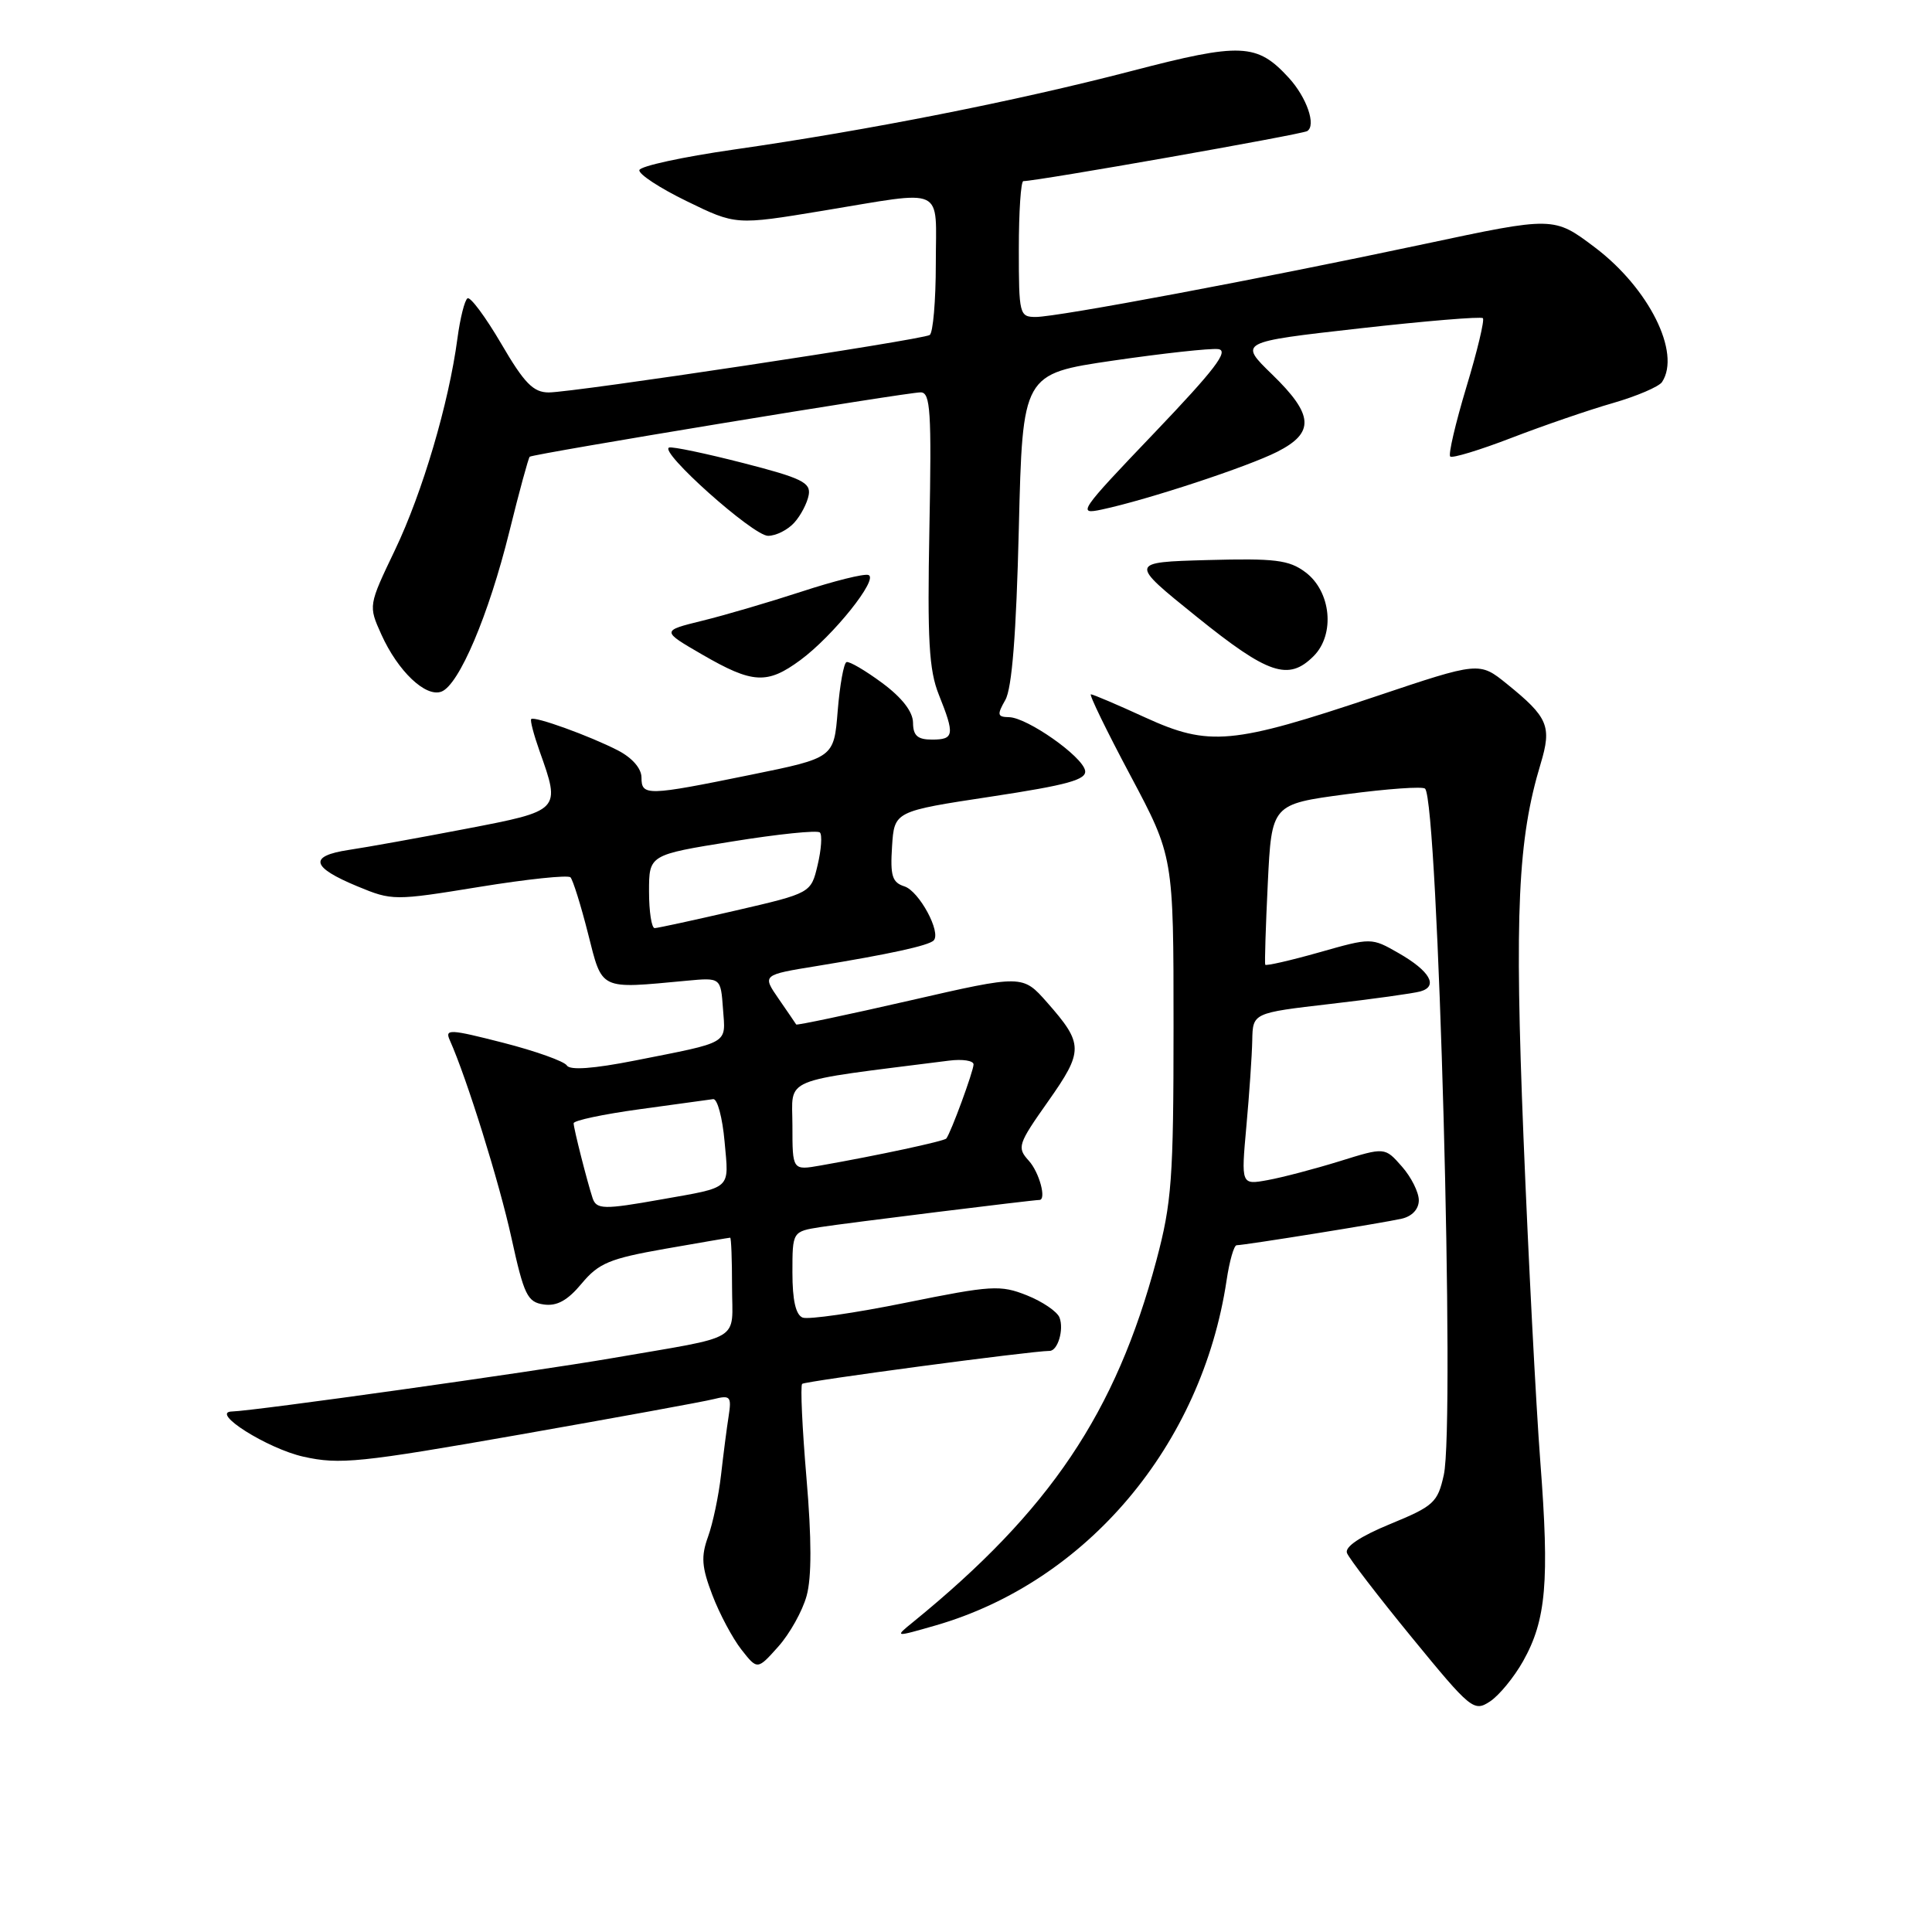 <?xml version="1.0" encoding="UTF-8" standalone="no"?>
<!DOCTYPE svg PUBLIC "-//W3C//DTD SVG 1.1//EN" "http://www.w3.org/Graphics/SVG/1.1/DTD/svg11.dtd" >
<svg xmlns="http://www.w3.org/2000/svg" xmlns:xlink="http://www.w3.org/1999/xlink" version="1.1" viewBox="0 0 256 256">
 <g >
 <path fill="currentColor"
d=" M 201.82 220.11 C 204.88 214.66 205.32 209.57 204.10 193.69 C 203.52 186.09 202.52 166.74 201.87 150.69 C 200.67 120.91 201.12 111.19 204.14 101.21 C 205.64 96.23 205.15 95.05 199.68 90.63 C 196.02 87.67 196.02 87.67 182.26 92.29 C 163.27 98.66 160.22 98.94 151.77 95.08 C 148.07 93.38 144.82 92.00 144.55 92.00 C 144.28 92.00 146.63 96.84 149.78 102.75 C 155.50 113.50 155.50 113.50 155.50 136.00 C 155.50 156.21 155.26 159.37 153.23 167.00 C 147.84 187.21 139.12 200.17 121.00 214.92 C 118.50 216.95 118.50 216.95 124.00 215.37 C 144.01 209.58 159.25 191.50 162.53 169.65 C 162.91 167.09 163.51 165.00 163.86 165.00 C 164.94 164.99 183.37 162.03 185.75 161.48 C 187.12 161.16 188.00 160.21 188.00 159.04 C 188.00 157.98 186.99 155.96 185.75 154.56 C 183.50 152.00 183.50 152.00 177.50 153.87 C 174.20 154.89 169.91 156.02 167.97 156.37 C 164.45 157.01 164.45 157.01 165.15 149.25 C 165.54 144.99 165.89 139.86 165.93 137.86 C 166.00 134.22 166.00 134.22 176.25 133.03 C 181.89 132.38 187.26 131.63 188.20 131.37 C 190.63 130.69 189.48 128.67 185.32 126.29 C 181.72 124.23 181.72 124.23 174.78 126.20 C 170.96 127.28 167.75 128.01 167.65 127.83 C 167.56 127.65 167.71 122.79 167.99 117.03 C 168.50 106.56 168.50 106.56 178.38 105.24 C 183.81 104.52 188.52 104.18 188.83 104.50 C 190.56 106.23 192.82 188.71 191.31 195.44 C 190.50 199.09 189.98 199.57 184.21 201.94 C 180.25 203.57 178.17 204.96 178.48 205.78 C 178.74 206.48 182.61 211.52 187.08 216.98 C 194.89 226.52 195.30 226.85 197.42 225.46 C 198.63 224.67 200.61 222.26 201.82 220.11 Z  M 106.88 211.46 C 107.56 209.01 107.55 203.89 106.86 195.82 C 106.30 189.23 106.04 183.62 106.29 183.37 C 106.66 183.01 136.69 179.00 139.08 179.00 C 140.16 179.00 141.00 176.17 140.39 174.58 C 140.09 173.80 138.15 172.47 136.07 171.64 C 132.56 170.24 131.39 170.31 120.00 172.62 C 113.25 173.99 107.11 174.87 106.36 174.59 C 105.44 174.23 105.00 172.29 105.00 168.62 C 105.00 163.18 105.00 163.18 108.75 162.59 C 111.91 162.09 136.87 159.00 137.72 159.00 C 138.70 159.00 137.72 155.34 136.32 153.80 C 134.73 152.05 134.87 151.62 138.88 145.94 C 143.60 139.24 143.59 138.33 138.74 132.82 C 135.50 129.15 135.50 129.15 120.58 132.57 C 112.37 134.45 105.59 135.88 105.50 135.75 C 105.42 135.61 104.37 134.08 103.17 132.34 C 100.99 129.18 100.99 129.18 108.25 128.00 C 117.86 126.43 123.03 125.30 123.71 124.62 C 124.76 123.57 121.79 118.07 119.84 117.45 C 118.22 116.93 117.95 116.06 118.20 112.17 C 118.50 107.50 118.50 107.50 131.29 105.56 C 141.51 104.01 144.01 103.31 143.78 102.10 C 143.42 100.21 136.11 95.08 133.71 95.03 C 132.15 95.00 132.09 94.72 133.21 92.75 C 134.09 91.21 134.66 84.04 135.00 70.02 C 135.50 49.54 135.50 49.54 147.50 47.78 C 154.10 46.82 160.36 46.13 161.42 46.26 C 162.90 46.45 160.97 48.97 152.94 57.38 C 143.00 67.78 142.69 68.23 146.02 67.51 C 152.07 66.22 165.35 61.84 169.25 59.86 C 174.23 57.33 174.08 54.97 168.57 49.62 C 164.14 45.32 164.14 45.32 180.10 43.52 C 188.88 42.53 196.25 41.92 196.49 42.16 C 196.73 42.40 195.75 46.52 194.30 51.30 C 192.86 56.09 191.89 60.23 192.16 60.49 C 192.42 60.75 196.07 59.64 200.28 58.02 C 204.49 56.40 210.53 54.32 213.71 53.41 C 216.90 52.49 219.83 51.23 220.23 50.62 C 222.77 46.76 218.49 38.19 211.33 32.78 C 205.89 28.68 205.89 28.68 188.70 32.34 C 166.94 36.97 140.19 41.99 137.25 42.00 C 135.08 42.00 135.00 41.67 135.00 33.00 C 135.00 28.05 135.27 24.00 135.60 24.00 C 137.43 24.00 172.48 17.82 173.21 17.37 C 174.43 16.62 173.15 12.92 170.79 10.33 C 166.56 5.71 164.47 5.62 149.93 9.41 C 134.60 13.40 115.07 17.26 97.22 19.82 C 90.47 20.79 84.84 22.01 84.72 22.54 C 84.60 23.07 87.42 24.92 91.00 26.66 C 97.50 29.83 97.50 29.83 109.00 27.93 C 125.53 25.21 124.00 24.50 124.00 34.94 C 124.00 39.86 123.63 44.11 123.19 44.39 C 122.12 45.04 76.00 52.00 72.71 52.00 C 70.67 52.00 69.47 50.78 66.42 45.55 C 64.34 42.00 62.33 39.29 61.95 39.53 C 61.57 39.76 60.97 42.16 60.61 44.86 C 59.47 53.44 55.98 65.26 52.34 72.87 C 48.81 80.25 48.81 80.25 50.53 84.07 C 52.73 88.95 56.41 92.44 58.50 91.64 C 60.83 90.74 64.75 81.52 67.49 70.45 C 68.80 65.14 70.02 60.67 70.19 60.52 C 70.63 60.14 120.20 51.97 122.00 51.99 C 123.29 52.00 123.45 54.52 123.15 70.03 C 122.87 84.80 123.09 88.78 124.40 92.05 C 126.53 97.37 126.44 98.00 123.50 98.00 C 121.58 98.00 120.99 97.48 120.98 95.75 C 120.96 94.30 119.52 92.44 116.90 90.50 C 114.67 88.85 112.54 87.60 112.17 87.73 C 111.80 87.86 111.28 90.77 111.00 94.19 C 110.50 100.42 110.50 100.42 99.50 102.66 C 85.72 105.47 85.00 105.49 85.00 103.03 C 85.00 101.83 83.78 100.42 81.89 99.44 C 78.17 97.52 70.81 94.86 70.39 95.28 C 70.22 95.44 70.73 97.36 71.50 99.54 C 74.31 107.42 74.31 107.41 61.75 109.82 C 55.56 111.01 48.57 112.27 46.21 112.62 C 40.87 113.43 41.22 114.90 47.35 117.44 C 51.96 119.35 52.21 119.36 63.51 117.52 C 69.82 116.49 75.26 115.92 75.59 116.25 C 75.91 116.58 76.96 119.92 77.91 123.67 C 79.85 131.31 79.30 131.04 91.00 129.95 C 95.50 129.53 95.50 129.53 95.80 133.68 C 96.15 138.42 96.85 138.01 84.12 140.53 C 78.64 141.61 75.52 141.84 75.11 141.18 C 74.77 140.63 70.97 139.27 66.67 138.17 C 59.59 136.36 58.92 136.32 59.60 137.83 C 61.87 142.92 66.16 156.67 67.77 164.03 C 69.43 171.60 69.88 172.54 72.05 172.85 C 73.79 173.10 75.20 172.33 77.07 170.08 C 79.33 167.37 80.78 166.77 88.09 165.48 C 92.71 164.67 96.61 164.00 96.75 164.00 C 96.89 164.00 97.00 166.92 97.00 170.48 C 97.00 177.96 98.76 176.91 81.00 179.98 C 70.53 181.78 33.68 186.96 30.73 187.03 C 27.76 187.11 35.43 191.95 40.21 193.02 C 45.00 194.09 47.70 193.81 68.83 190.10 C 81.66 187.84 93.24 185.73 94.57 185.39 C 96.77 184.84 96.95 185.04 96.55 187.64 C 96.30 189.21 95.85 192.73 95.54 195.45 C 95.23 198.18 94.46 201.85 93.82 203.62 C 92.87 206.25 92.97 207.64 94.39 211.35 C 95.34 213.85 97.08 217.10 98.24 218.58 C 100.36 221.28 100.36 221.28 103.12 218.19 C 104.64 216.49 106.33 213.47 106.88 211.46 Z  M 106.06 87.46 C 110.41 84.25 116.48 76.66 115.07 76.19 C 114.48 75.99 110.52 76.98 106.25 78.38 C 101.99 79.77 96.05 81.52 93.06 82.25 C 87.62 83.59 87.62 83.59 93.06 86.74 C 99.73 90.60 101.65 90.71 106.06 87.46 Z  M 174.06 86.94 C 176.94 84.06 176.38 78.35 172.96 75.81 C 170.79 74.19 168.94 73.97 160.01 74.21 C 149.60 74.50 149.60 74.50 158.55 81.71 C 168.05 89.37 170.73 90.27 174.06 86.94 Z  M 105.25 69.25 C 106.12 68.29 106.97 66.64 107.16 65.58 C 107.45 63.94 106.21 63.34 98.50 61.36 C 93.55 60.09 89.13 59.16 88.67 59.30 C 87.20 59.75 99.79 71.00 101.77 71.00 C 102.83 71.00 104.39 70.21 105.25 69.25 Z  M 78.52 158.75 C 77.80 156.56 76.01 149.53 76.01 148.84 C 76.00 148.47 79.94 147.64 84.75 146.98 C 89.56 146.32 93.95 145.72 94.50 145.64 C 95.05 145.56 95.73 148.09 96.01 151.26 C 96.59 157.72 97.11 157.25 87.57 158.94 C 79.99 160.29 79.03 160.27 78.52 158.75 Z  M 105.00 149.15 C 105.00 142.62 103.08 143.42 125.75 140.54 C 127.54 140.31 129.00 140.54 129.00 141.04 C 129.00 141.91 126.00 150.09 125.39 150.86 C 125.12 151.21 116.26 153.11 108.75 154.43 C 105.00 155.09 105.00 155.09 105.00 149.15 Z  M 86.00 118.13 C 86.00 113.27 86.00 113.27 97.03 111.50 C 103.09 110.52 108.32 109.98 108.64 110.31 C 108.96 110.63 108.83 112.57 108.34 114.62 C 107.46 118.34 107.46 118.34 97.48 120.65 C 91.99 121.92 87.16 122.97 86.75 122.98 C 86.34 122.99 86.00 120.81 86.00 118.13 Z "/>
</g>
</svg>